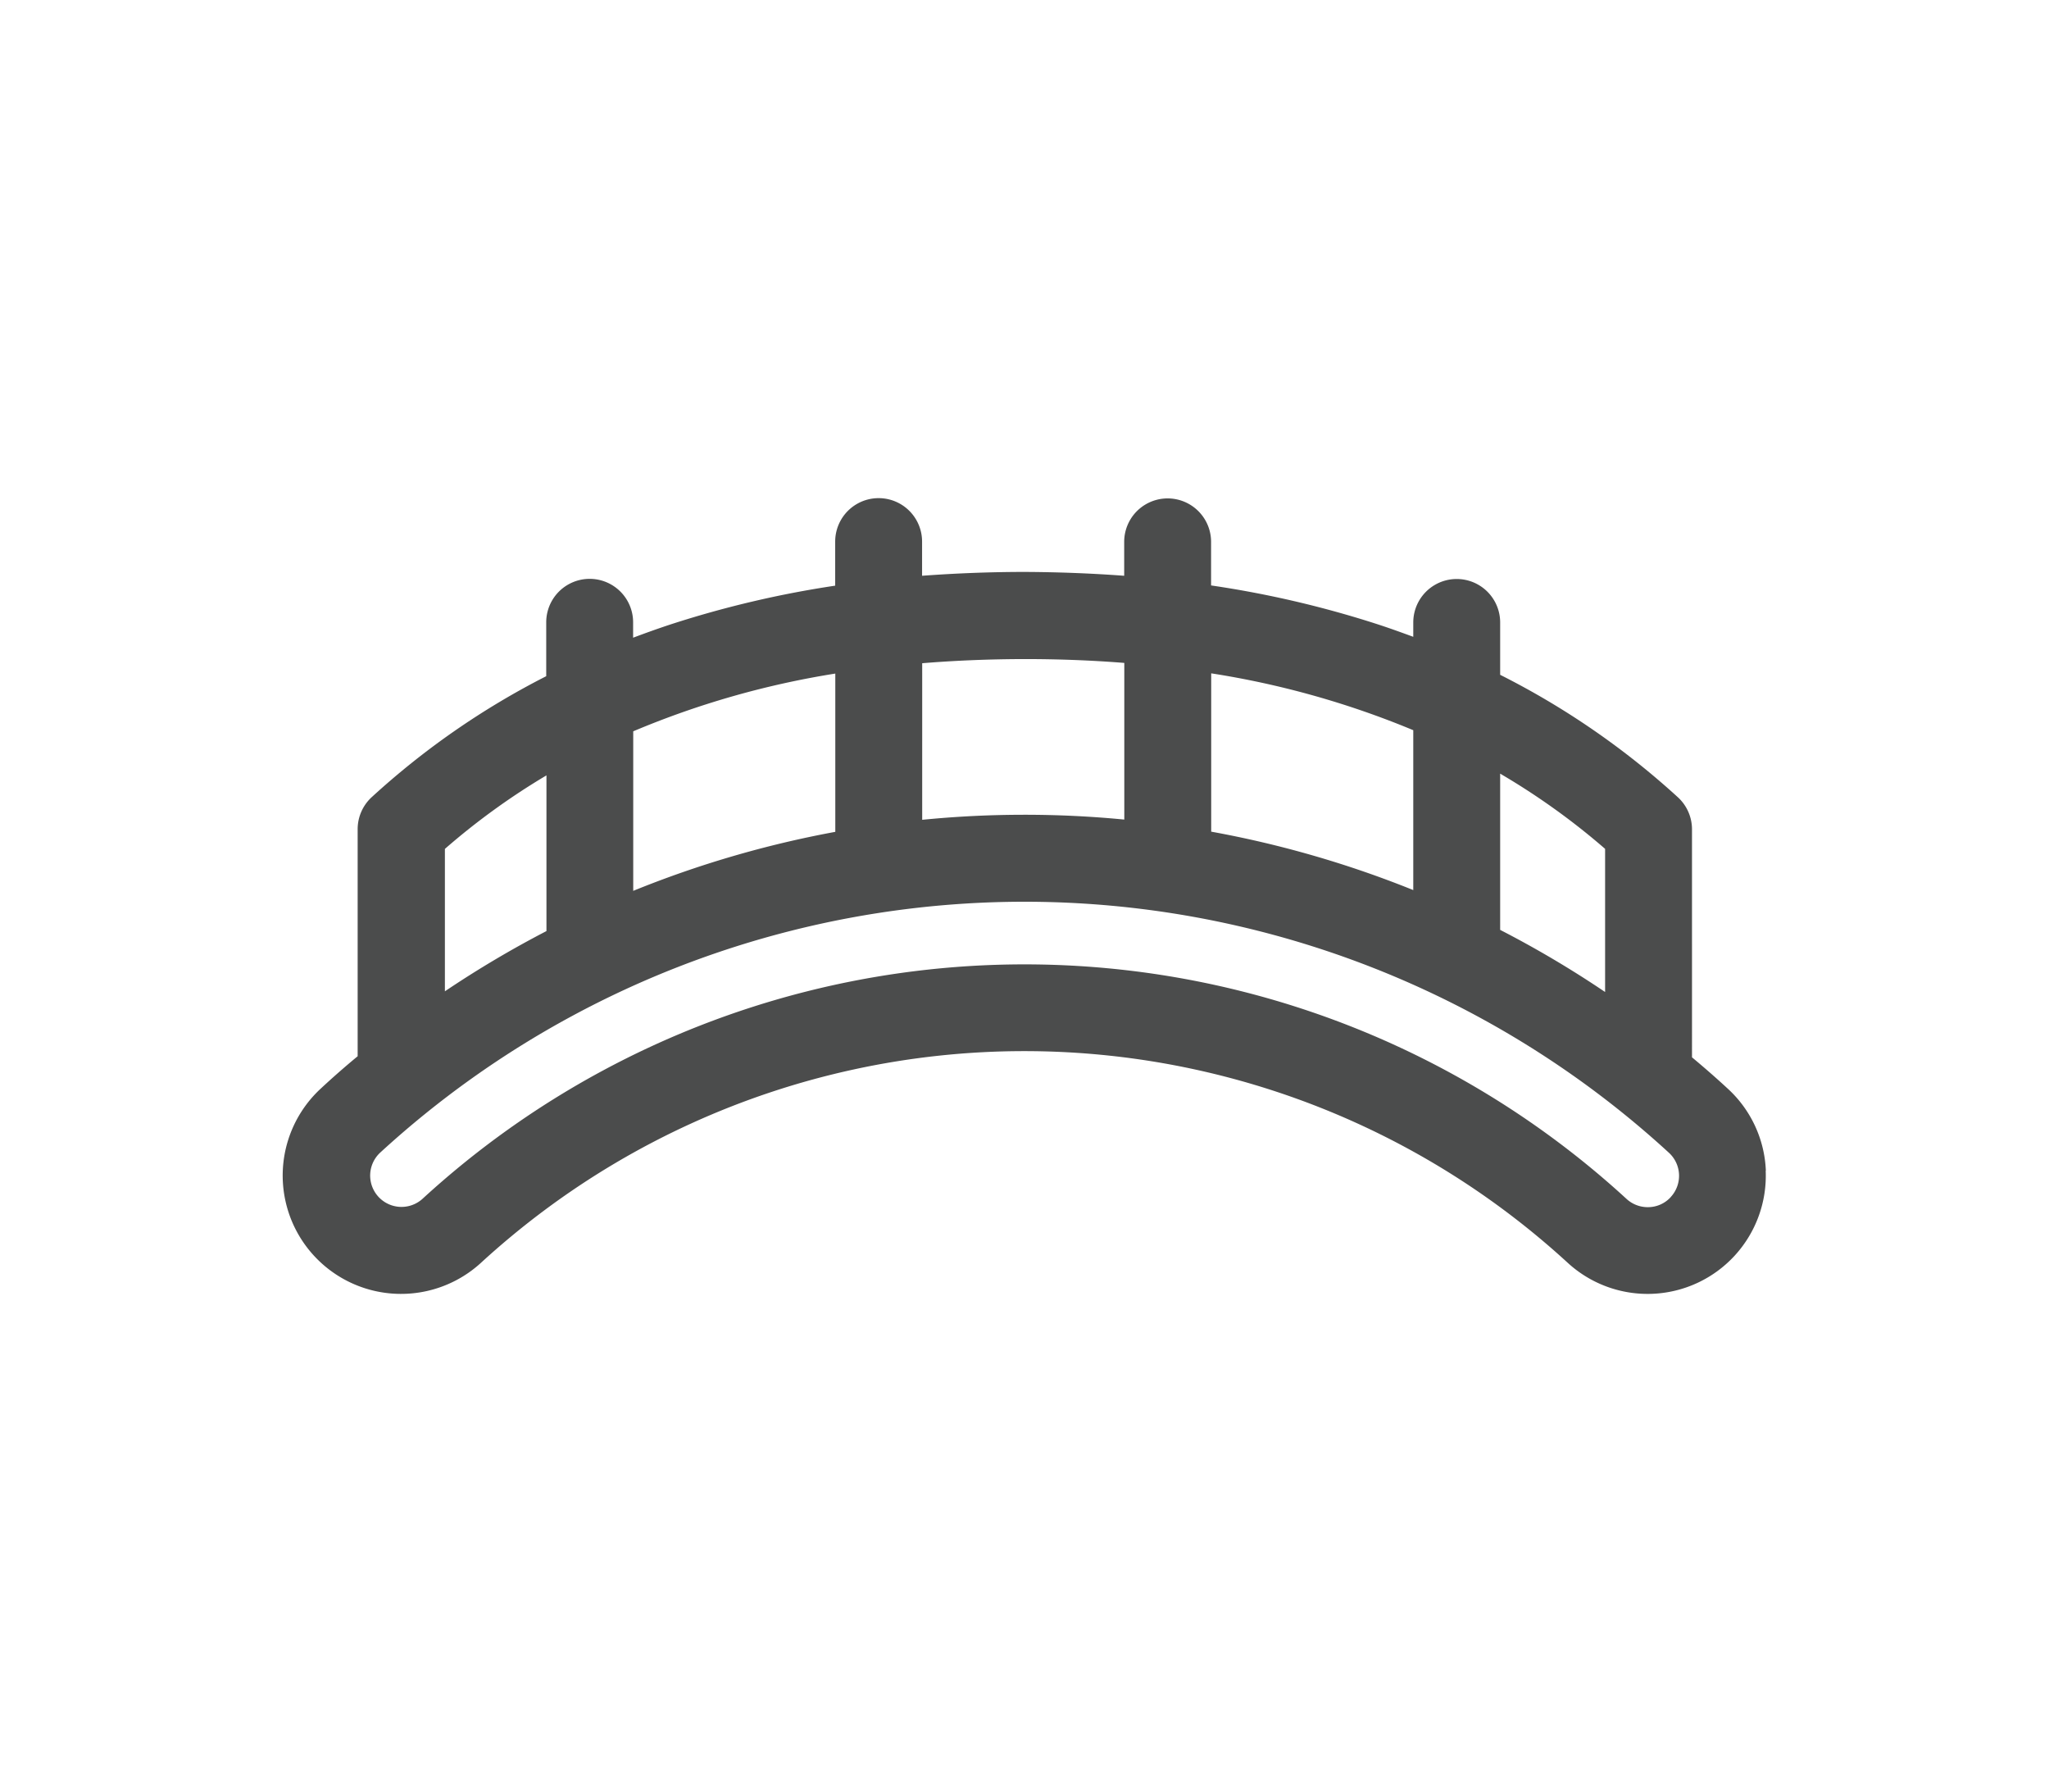 <svg id="Layer_1" data-name="Layer 1" xmlns="http://www.w3.org/2000/svg" width="53.245" height="46.565" viewBox="0 0 53.245 46.565">
  <path d="M45.887,30.415a3.053,3.053,0,0,0-.991-2.132c-.3-.278-.613-.55-.928-.813V21.547a1.131,1.131,0,0,0-.366-.833,20.527,20.527,0,0,0-4.619-3.182v-1.36a1.129,1.129,0,1,0-2.258,0v.373c-.3-.11-.594-.217-.9-.317a26.543,26.543,0,0,0-4.354-1.018V14.078a1.129,1.129,0,0,0-2.258,0v.881q-1.264-.094-2.583-.1c-.909,0-1.8.036-2.669.1v-.888a1.129,1.129,0,1,0-2.258,0v1.145a26.5,26.5,0,0,0-4.272,1.005c-.331.109-.657.226-.979.347v-.4a1.129,1.129,0,0,0-2.258,0v1.4a20.408,20.408,0,0,0-4.534,3.142,1.13,1.13,0,0,0-.366.832l0,5.9q-.485.4-.952.834A3.071,3.071,0,0,0,12.5,32.807a21.077,21.077,0,0,1,1.639-1.357,20.875,20.875,0,0,1,24.959,0,21.038,21.038,0,0,1,1.639,1.357,3.071,3.071,0,0,0,5.146-2.392ZM38.983,20.1a18.178,18.178,0,0,1,2.727,1.954v3.719a26.679,26.679,0,0,0-2.727-1.614Zm-7.509-2.606a22.762,22.762,0,0,1,5.251,1.477v4.154a26.881,26.881,0,0,0-5.251-1.518Zm-7.51-.263q1.3-.106,2.669-.108,1.328,0,2.583.1v4.07q-1.287-.125-2.594-.125-1.338,0-2.658.131ZM16.455,19a22.651,22.651,0,0,1,5.251-1.5v4.112a26.9,26.9,0,0,0-5.251,1.533ZM14.2,20.145V24.19a26.922,26.922,0,0,0-2.639,1.565l0-3.7A18.019,18.019,0,0,1,14.2,20.145ZM43.417,31.1a.8.8,0,0,1-.6.263.813.813,0,0,1-.55-.214,23.131,23.131,0,0,0-31.291,0,.814.814,0,0,1-1.1-1.2,24.762,24.762,0,0,1,33.492,0,.812.812,0,0,1,.049,1.149Z" fill="#4b4c4c"/>
</svg>
